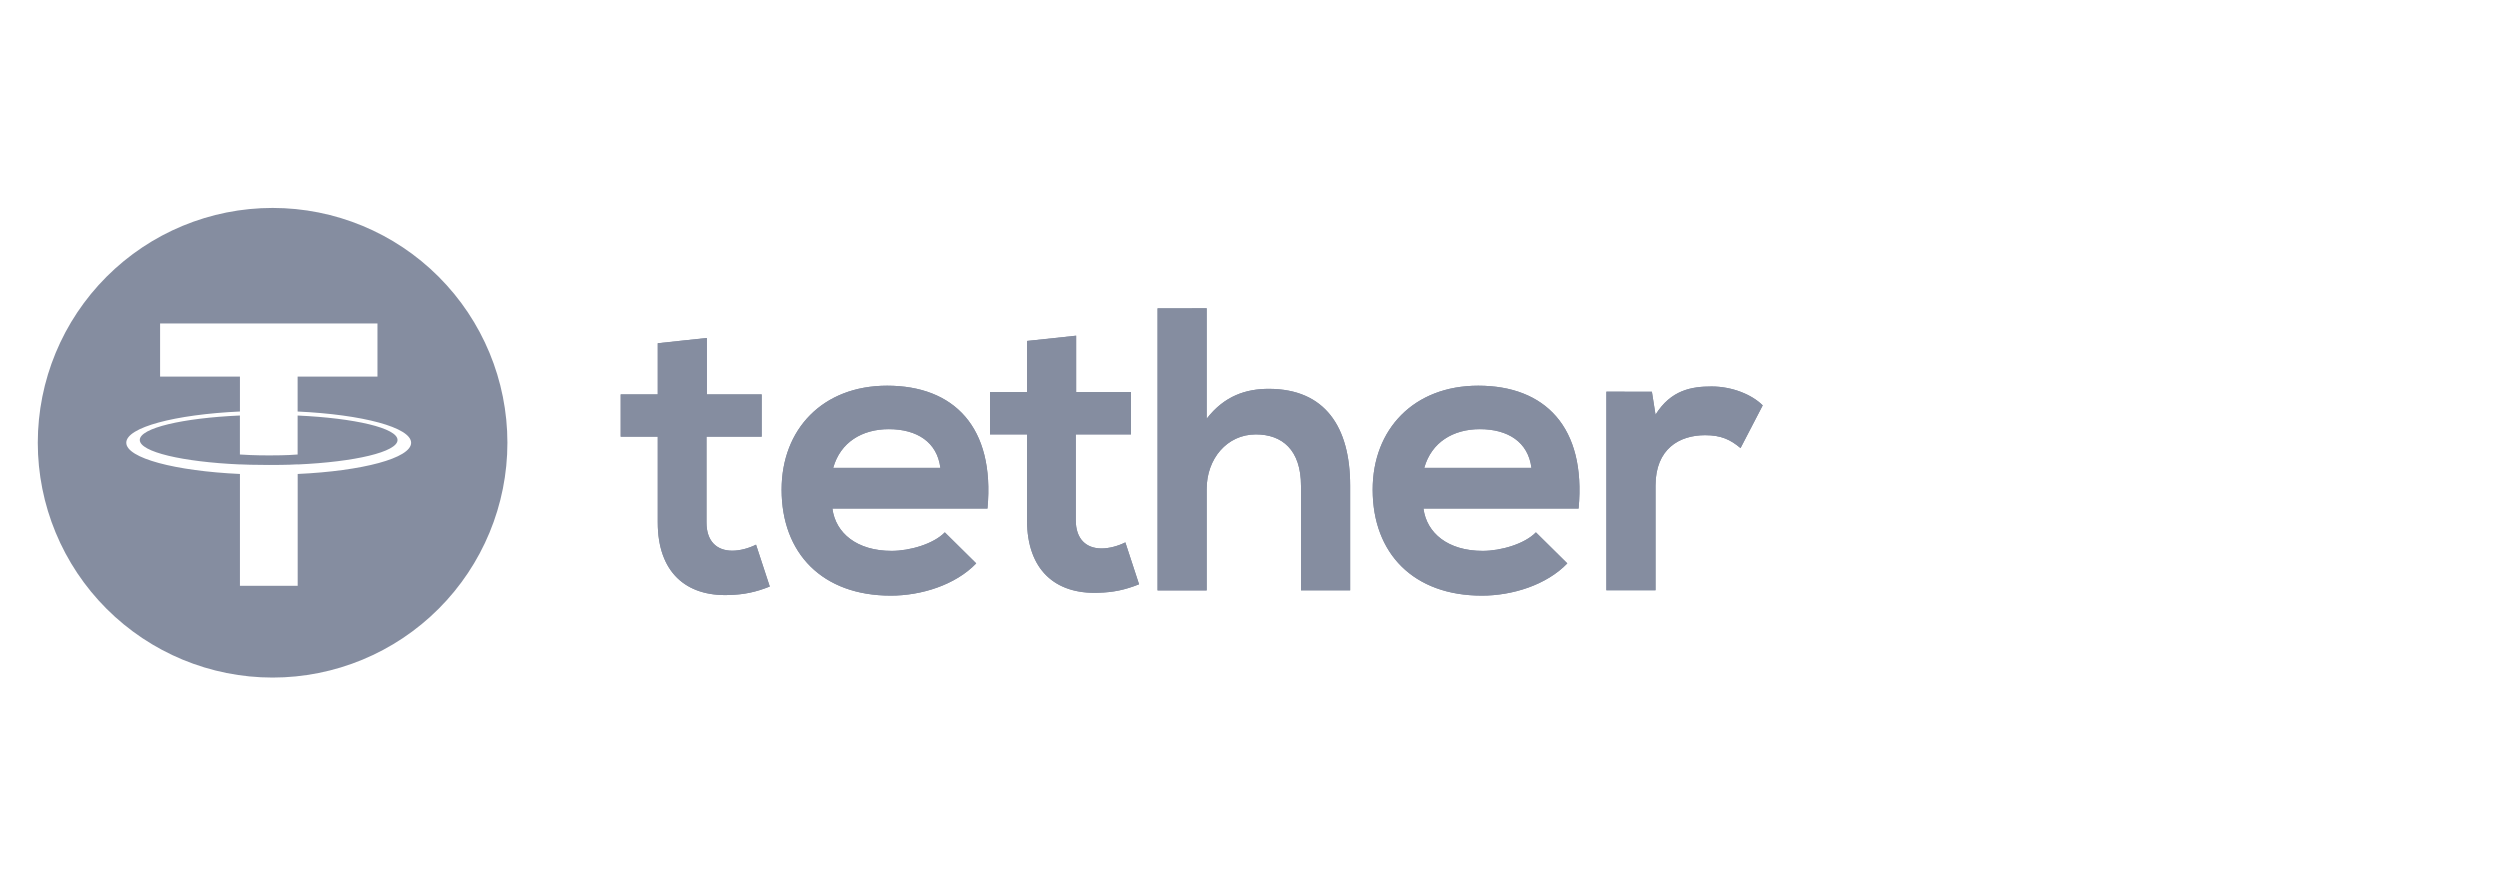 <svg width="80" height="28" viewBox="0 0 80 28" fill="none" xmlns="http://www.w3.org/2000/svg">
<path fill-rule="evenodd" clip-rule="evenodd" d="M16.237 14.168C16.237 16.161 15.445 18.072 14.036 19.481C12.627 20.89 10.716 21.682 8.723 21.682C6.73 21.682 4.819 20.89 3.41 19.481C2.001 18.072 1.209 16.161 1.209 14.168C1.209 12.175 2.001 10.264 3.41 8.855C4.819 7.445 6.73 6.654 8.723 6.654C10.716 6.654 12.627 7.445 14.036 8.855C15.445 10.264 16.237 12.175 16.237 14.168ZM9.524 14.861V14.863C11.354 14.781 12.721 14.462 12.721 14.08C12.721 13.698 11.356 13.38 9.524 13.297V14.544C9.471 14.549 9.186 14.573 8.616 14.573C8.141 14.573 7.796 14.553 7.677 14.544V13.296C5.843 13.377 4.473 13.697 4.473 14.079C4.473 14.462 5.843 14.781 7.677 14.862V14.86C7.796 14.866 8.13 14.879 8.607 14.879C9.204 14.879 9.472 14.863 9.524 14.859V14.861ZM9.524 12.051V13.168L9.526 13.169C11.598 13.265 13.156 13.677 13.156 14.169C13.156 14.661 11.598 15.072 9.526 15.167V18.746H7.678V15.167C5.603 15.071 4.041 14.66 4.041 14.167C4.041 13.674 5.601 13.264 7.678 13.168V12.052H5.123V10.35H12.079V12.052L9.524 12.051Z" fill="#858DA0"/>
<path d="M22.62 10.815V12.62H24.374V13.974H22.608V16.72C22.608 17.326 22.942 17.622 23.433 17.622C23.678 17.622 23.962 17.545 24.193 17.429L24.633 18.769C24.182 18.949 23.807 19.027 23.33 19.04C21.95 19.092 21.048 18.306 21.048 16.72V13.974H19.862V12.62H21.048V10.983L22.62 10.815ZM52.861 12.535L52.977 13.27C53.467 12.483 54.125 12.367 54.77 12.367C55.427 12.367 56.059 12.624 56.407 12.972L55.697 14.339C55.375 14.069 55.079 13.926 54.563 13.926C53.738 13.926 52.977 14.364 52.977 15.537V18.889H51.404V12.534L52.861 12.535ZM49.006 14.972C48.903 14.147 48.258 13.733 47.356 13.733C46.506 13.733 45.808 14.147 45.576 14.972H49.006ZM45.551 16.274C45.654 17.061 46.337 17.628 47.446 17.628C48.026 17.628 48.788 17.408 49.149 17.035L50.154 18.028C49.484 18.724 48.388 19.06 47.42 19.06C45.228 19.06 43.925 17.706 43.925 15.669C43.925 13.735 45.241 12.342 47.304 12.342C49.431 12.342 50.76 13.657 50.515 16.274H45.551ZM38.614 9.865V13.398C39.182 12.663 39.878 12.443 40.6 12.443C42.405 12.443 43.205 13.668 43.205 15.538V18.891H41.632V15.551C41.632 14.391 41.026 13.901 40.187 13.901C39.258 13.901 38.614 14.688 38.614 15.642V18.892H37.042V9.867L38.614 9.865ZM34.437 10.742V12.547H36.191V13.901H34.425V16.647C34.425 17.254 34.761 17.55 35.25 17.55C35.495 17.55 35.78 17.472 36.011 17.356L36.45 18.697C35.999 18.877 35.624 18.955 35.147 18.968C33.767 19.02 32.865 18.232 32.865 16.648V13.9H31.68V12.547H32.866V10.91L34.437 10.742ZM30.092 14.972C29.989 14.147 29.344 13.733 28.442 13.733C27.591 13.733 26.894 14.147 26.662 14.972H30.092ZM26.637 16.274C26.739 17.061 27.423 17.628 28.532 17.628C29.112 17.628 29.873 17.408 30.234 17.035L31.239 18.028C30.569 18.724 29.473 19.06 28.505 19.06C26.313 19.06 25.011 17.706 25.011 15.669C25.011 13.735 26.326 12.342 28.388 12.342C30.516 12.342 31.843 13.657 31.599 16.274H26.637Z" fill="#858DA0"/>
<path d="M22.62 10.815V12.62H24.374V13.974H22.608V16.72C22.608 17.326 22.942 17.622 23.433 17.622C23.678 17.622 23.962 17.545 24.193 17.429L24.633 18.769C24.182 18.949 23.807 19.027 23.33 19.04C21.95 19.092 21.048 18.306 21.048 16.72V13.974H19.862V12.62H21.048V10.983L22.62 10.815ZM52.861 12.535L52.977 13.27C53.467 12.483 54.125 12.367 54.77 12.367C55.427 12.367 56.059 12.624 56.407 12.972L55.697 14.339C55.375 14.069 55.079 13.926 54.563 13.926C53.738 13.926 52.977 14.364 52.977 15.537V18.889H51.404V12.534L52.861 12.535ZM49.006 14.972C48.903 14.147 48.258 13.733 47.356 13.733C46.506 13.733 45.808 14.147 45.576 14.972H49.006ZM45.551 16.274C45.654 17.061 46.337 17.628 47.446 17.628C48.026 17.628 48.788 17.408 49.149 17.035L50.154 18.028C49.484 18.724 48.388 19.06 47.42 19.06C45.228 19.06 43.925 17.706 43.925 15.669C43.925 13.735 45.241 12.342 47.304 12.342C49.431 12.342 50.76 13.657 50.515 16.274H45.551ZM38.614 9.865V13.398C39.182 12.663 39.878 12.443 40.6 12.443C42.405 12.443 43.205 13.668 43.205 15.538V18.891H41.632V15.551C41.632 14.391 41.026 13.901 40.187 13.901C39.258 13.901 38.614 14.688 38.614 15.642V18.892H37.042V9.867L38.614 9.865ZM34.437 10.742V12.547H36.191V13.901H34.425V16.647C34.425 17.254 34.761 17.55 35.25 17.55C35.495 17.55 35.78 17.472 36.011 17.356L36.45 18.697C35.999 18.877 35.624 18.955 35.147 18.968C33.767 19.02 32.865 18.232 32.865 16.648V13.9H31.68V12.547H32.866V10.91L34.437 10.742ZM30.092 14.972C29.989 14.147 29.344 13.733 28.442 13.733C27.591 13.733 26.894 14.147 26.662 14.972H30.092ZM26.637 16.274C26.739 17.061 27.423 17.628 28.532 17.628C29.112 17.628 29.873 17.408 30.234 17.035L31.239 18.028C30.569 18.724 29.473 19.06 28.505 19.06C26.313 19.06 25.011 17.706 25.011 15.669C25.011 13.735 26.326 12.342 28.388 12.342C30.516 12.342 31.843 13.657 31.599 16.274H26.637Z" fill="#858DA0"/>
</svg>

